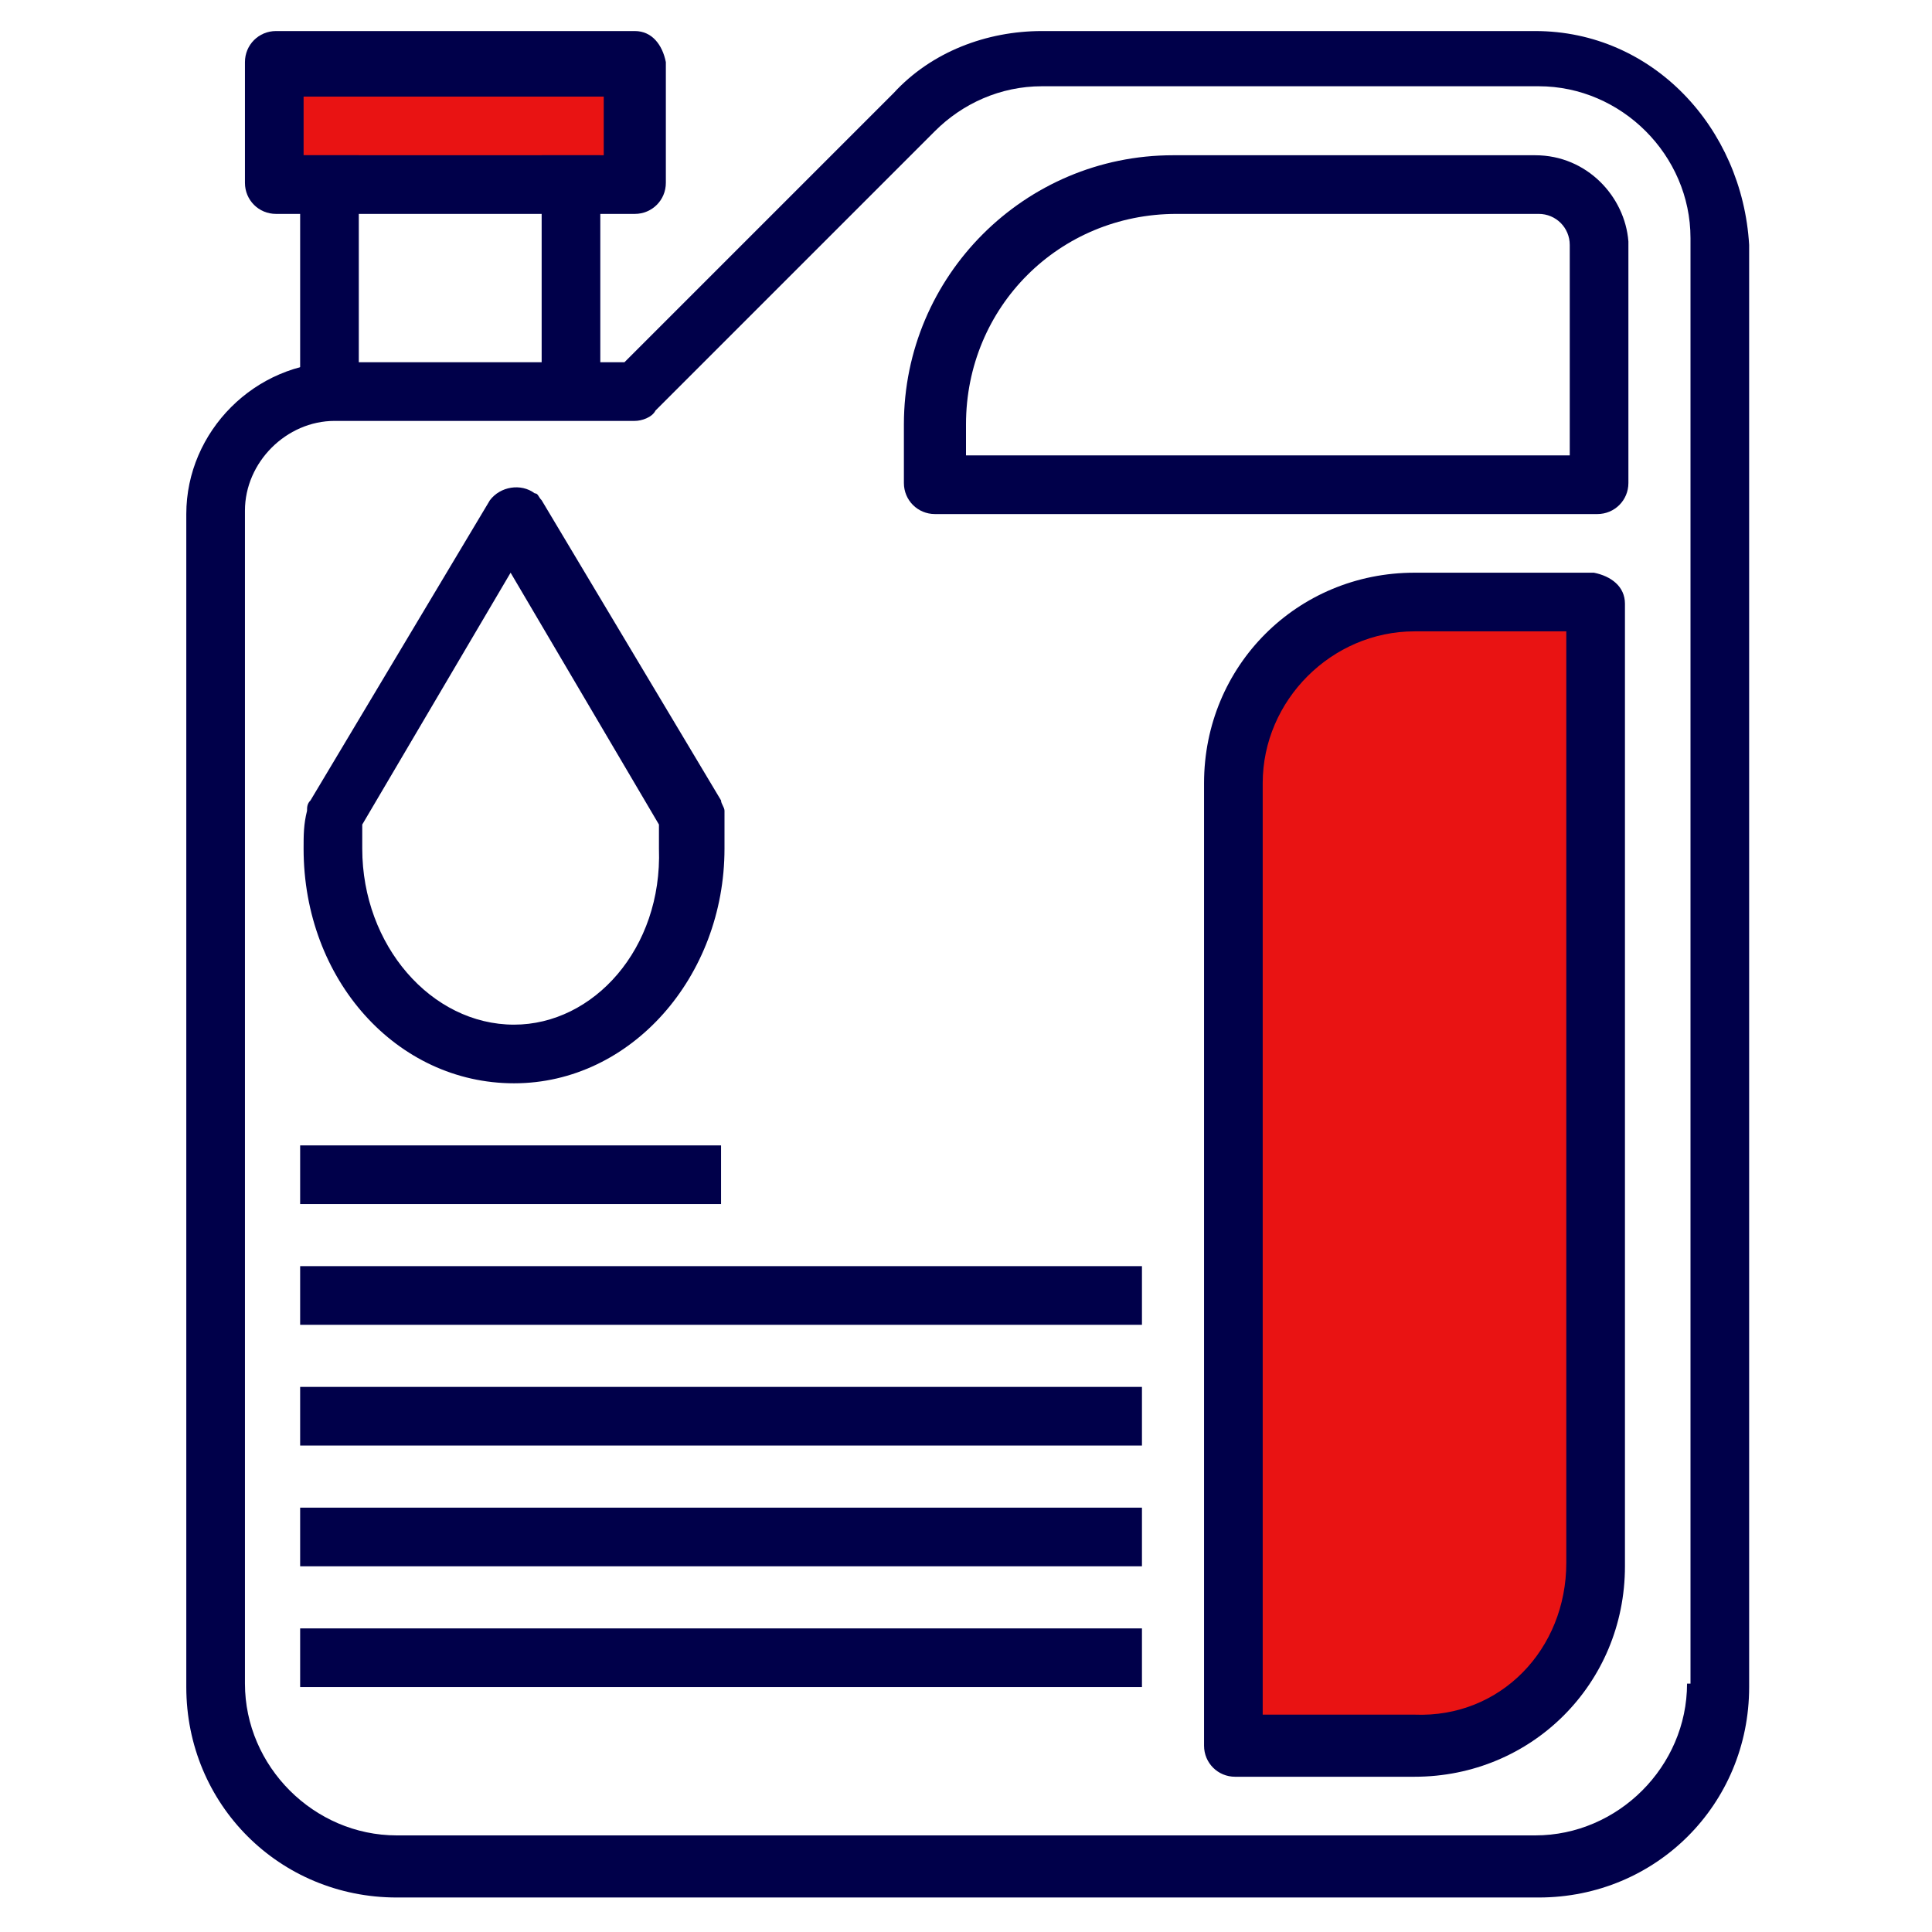 <?xml version="1.0" encoding="utf-8"?>
<!-- Generator: Adobe Illustrator 19.0.0, SVG Export Plug-In . SVG Version: 6.00 Build 0)  -->
<svg version="1.1" id="Capa_1" xmlns="http://www.w3.org/2000/svg" xmlns:xlink="http://www.w3.org/1999/xlink" x="0px" y="0px"
	 width="56px" height="56px" viewBox="-453 253 56 56" style="enable-background:new -453 253 56 56;" xml:space="preserve">
<style type="text/css">
	.st0{fill:#E91313;stroke:#E91313;stroke-width:2;stroke-linecap:round;stroke-linejoin:round;stroke-miterlimit:10;}
	.st1{fill:#E91313;}
	.st2{fill:#00004A;}
</style>
<g>
	<path class="st0" d="M-407.6,271.3v27c0,2.4-2,4.4-4.4,4.4h-4.4v-27c0-2.4,2-4.4,4.4-4.4H-407.6z"/>
	<rect x="-445" y="254.6" class="st1" width="10.3" height="3.4"/>
	<g>
		<path class="st2" d="M-408.5,253.9h-14.3c-1.6,0-3.2,0.6-4.3,1.8l-7.8,7.8h-8.3c-2.4,0-4.4,2-4.4,4.4v34c0,3.4,2.7,6.1,6.1,6.1
			h33.1c3.4,0,6.1-2.7,6.1-6.1v-41.8C-402.5,256.7-405.1,253.9-408.5,253.9z M-404.1,301.8c0,2.4-2,4.4-4.4,4.4h-33
			c-2.4,0-4.4-2-4.4-4.4v-34c0-1.4,1.2-2.6,2.6-2.6h8.7c0.2,0,0.5-0.1,0.6-0.3l8.1-8.1c0.8-0.8,1.9-1.3,3.1-1.3h14.4
			c2.4,0,4.4,2,4.4,4.4v41.9H-404.1z"/>
	</g>
	<g>
		<path class="st2" d="M-434.6,253.9H-445c-0.5,0-0.9,0.4-0.9,0.9v3.5c0,0.5,0.4,0.9,0.9,0.9h10.4c0.5,0,0.9-0.4,0.9-0.9v-3.5
			C-433.8,254.3-434.1,253.9-434.6,253.9z M-435.5,257.5h-8.7v-1.7h8.7V257.5z"/>
	</g>
	<g>
		<path class="st2" d="M-408.5,257.5H-419c-4.3,0-7.8,3.5-7.8,7.8v1.7c0,0.5,0.4,0.9,0.9,0.9h19.2c0.5,0,0.9-0.4,0.9-0.9v-7
			C-405.9,258.7-407,257.5-408.5,257.5z M-407.6,266.2H-425v-0.9c0-3.4,2.7-6.1,6.1-6.1h10.5c0.5,0,0.9,0.4,0.9,0.9v6.1H-407.6z"/>
	</g>
	<path class="st2" d="M-405.9,270.5v27.9c0,3.4-2.7,6.1-6.1,6.1h-5.2c-0.5,0-0.9-0.4-0.9-0.9v-27.9c0-3.4,2.7-6.1,6.1-6.1h5.2
		C-406.3,269.7-405.9,270-405.9,270.5z M-407.6,298.3v-27h-4.4c-2.4,0-4.4,2-4.4,4.4v27h4.4C-409.5,302.8-407.6,300.8-407.6,298.3z"
		/>
	<g>
		<rect x="-444.3" y="257.5" class="st2" width="1.7" height="7"/>
	</g>
	<g>
		<rect x="-437.3" y="257.5" class="st2" width="1.7" height="7"/>
	</g>
	<g>
		<path class="st2" d="M-432,276.5c0-0.1-0.1-0.2-0.1-0.3l-5.2-8.7c-0.1-0.1-0.1-0.2-0.2-0.2c-0.4-0.3-1-0.2-1.3,0.2l-5.2,8.7
			c-0.1,0.1-0.1,0.2-0.1,0.3c-0.1,0.4-0.1,0.7-0.1,1.1c0,3.8,2.7,6.8,6.1,6.8s6.1-3.1,6.1-6.8C-432,277.3-432,276.8-432,276.5z
			 M-438.1,282.7c-2.4,0-4.4-2.3-4.4-5.1c0-0.2,0-0.5,0-0.7l4.3-7.3l4.3,7.3c0,0.2,0,0.5,0,0.7
			C-433.8,280.5-435.8,282.7-438.1,282.7z"/>
	</g>
	<g>
		<rect x="-444.3" y="286.2" class="st2" width="12.2" height="1.7"/>
	</g>
	<g>
		<rect x="-444.3" y="289.7" class="st2" width="24.4" height="1.7"/>
	</g>
	<g>
		<rect x="-444.3" y="293.2" class="st2" width="24.4" height="1.7"/>
	</g>
	<g>
		<rect x="-444.3" y="296.7" class="st2" width="24.4" height="1.7"/>
	</g>
	<g>
		<rect x="-444.3" y="300.2" class="st2" width="24.4" height="1.7"/>
	</g>
</g>
</svg>
